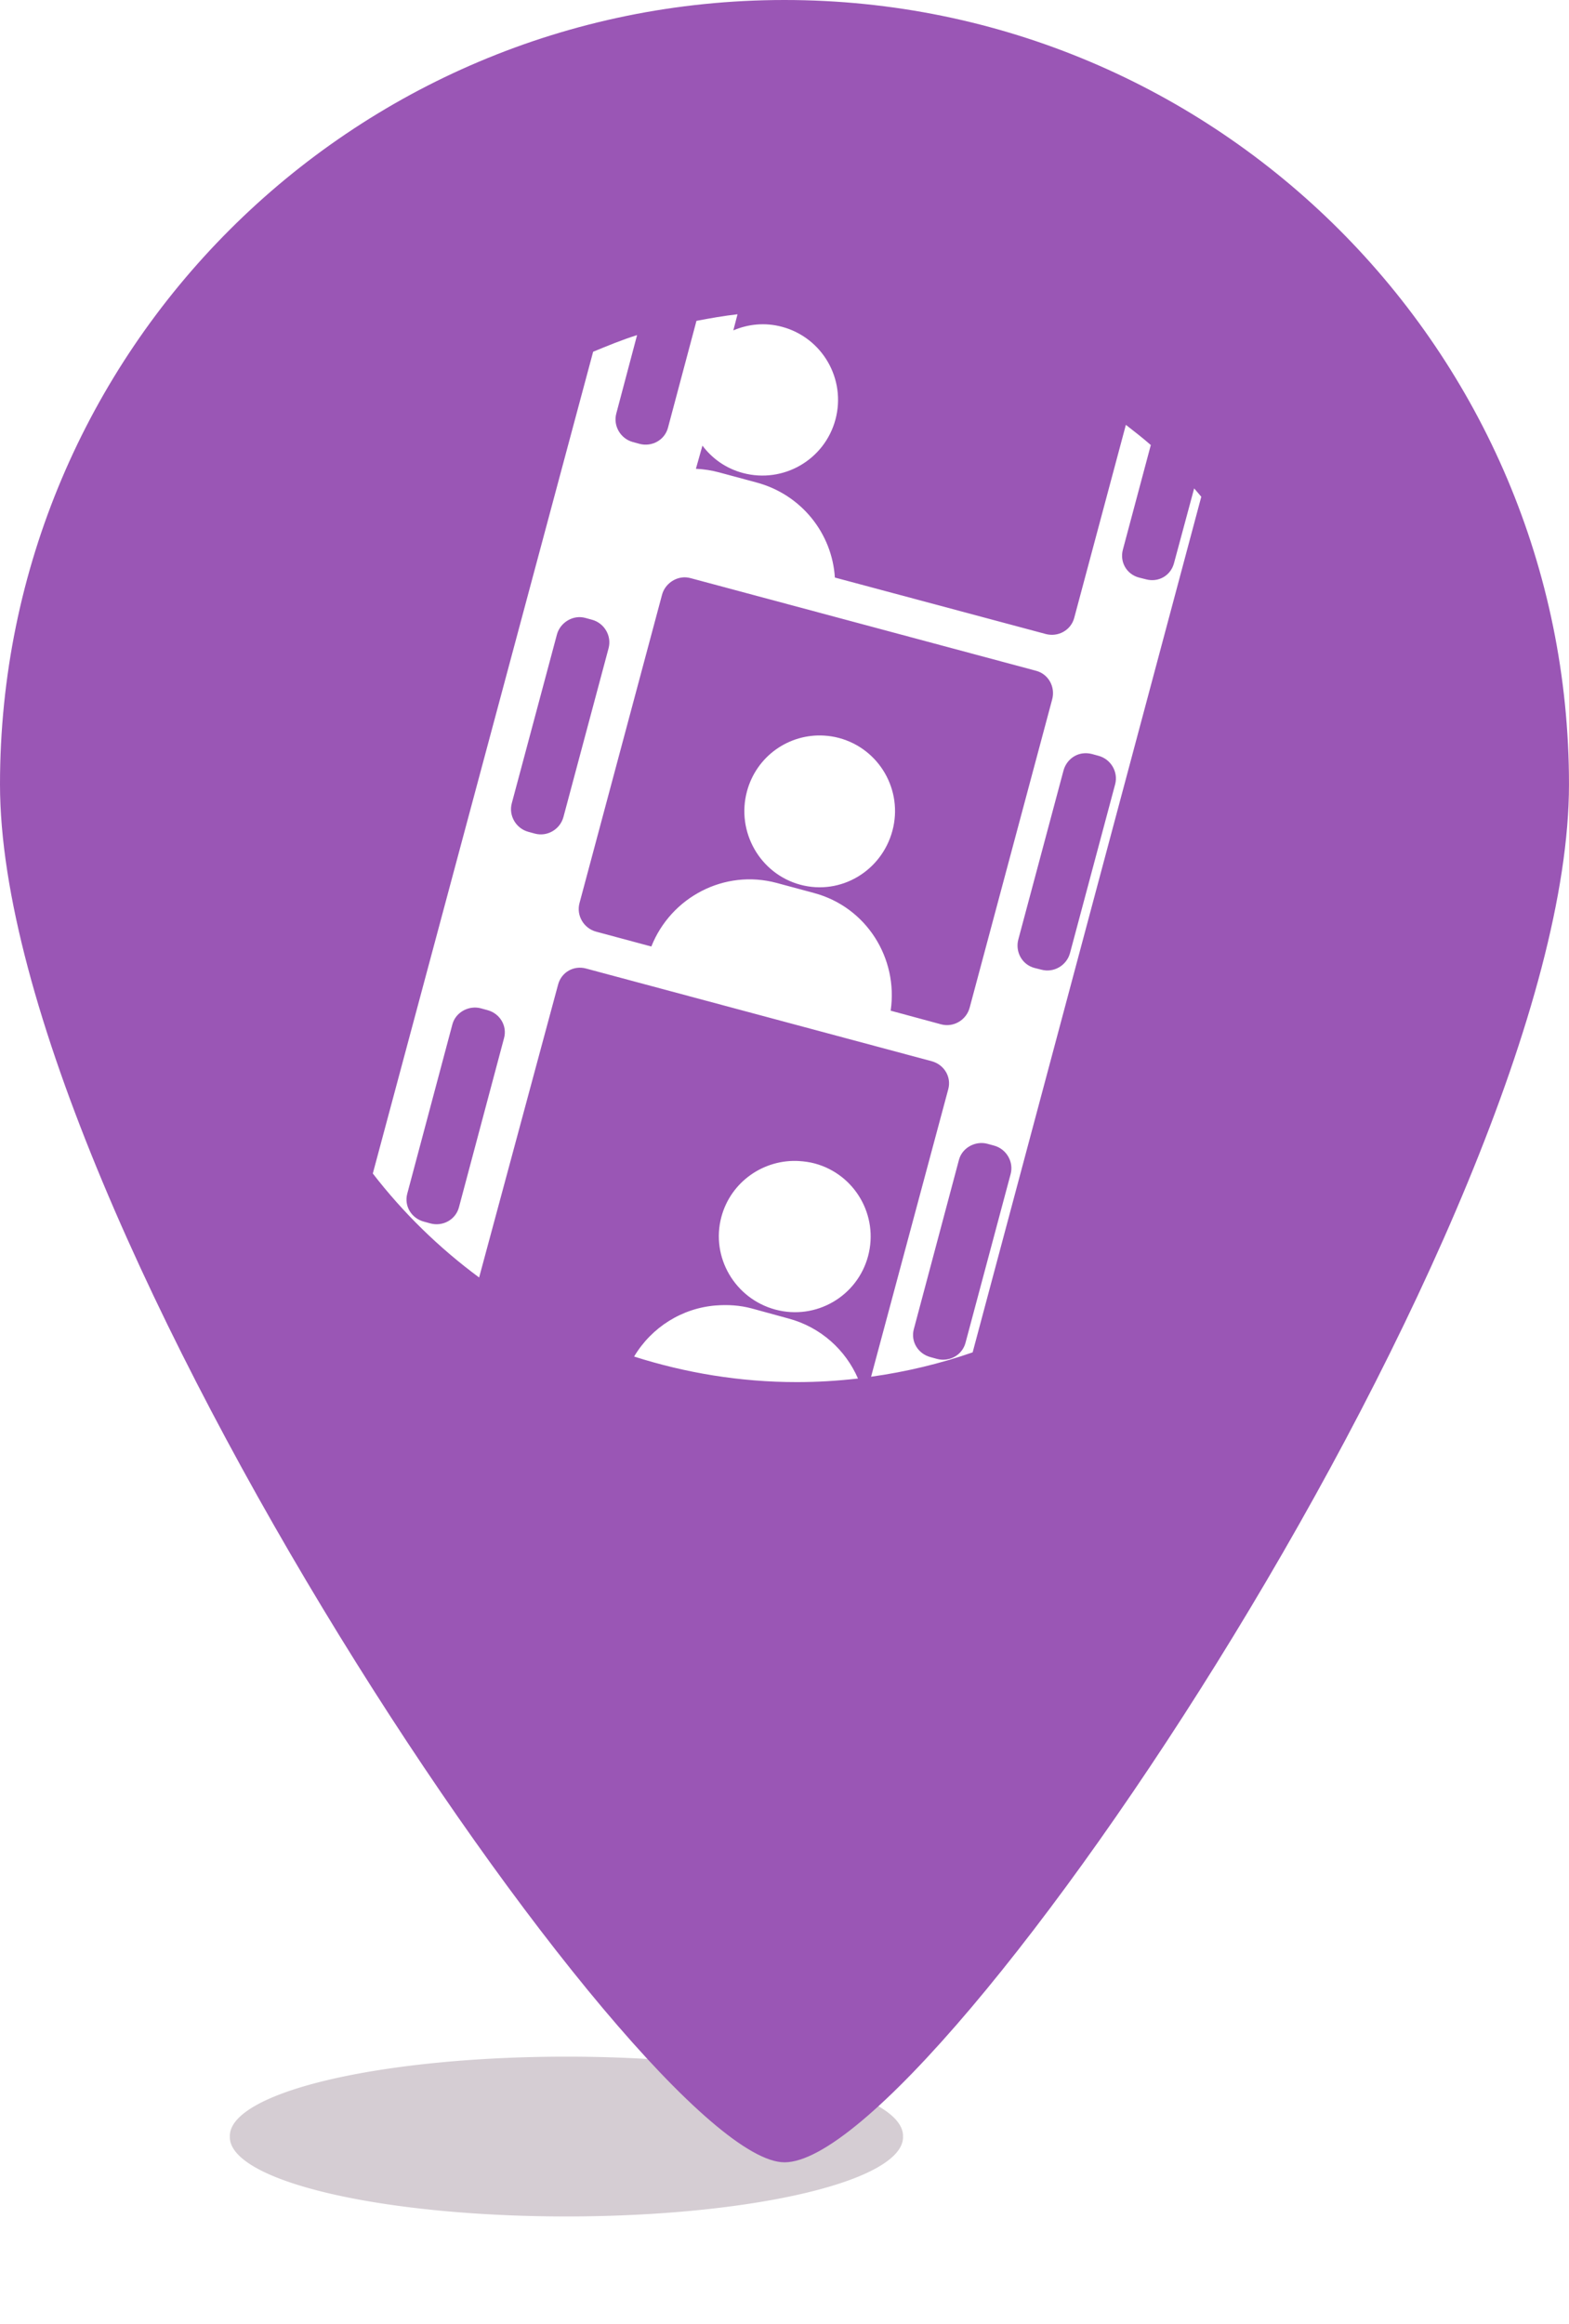 <?xml version="1.0" encoding="UTF-8" standalone="no"?>
<!-- Created with Inkscape (http://www.inkscape.org/) -->

<svg
   xmlns:dc="http://purl.org/dc/elements/1.1/"
   xmlns:cc="http://creativecommons.org/ns#"
   xmlns:rdf="http://www.w3.org/1999/02/22-rdf-syntax-ns#"
   xmlns:svg="http://www.w3.org/2000/svg"
   xmlns="http://www.w3.org/2000/svg"
   version="1.1"
   width="82.563"
   height="122.221"
   id="svg4461">
  <defs
     id="defs4463">
    <filter
       x="-0.324"
       y="-0.648"
       width="1.648"
       height="2.296"
       color-interpolation-filters="sRGB"
       id="filter4168-0-9-3-8-7">
      <feGaussianBlur
         id="feGaussianBlur4170-78-1-1-7-0"
         stdDeviation="4.781" />
    </filter>
    <filter
       x="-0.324"
       y="-0.648"
       width="1.648"
       height="2.296"
       color-interpolation-filters="sRGB"
       id="filter4168-0-9-3-6-1">
      <feGaussianBlur
         id="feGaussianBlur4170-78-1-1-6-63"
         stdDeviation="4.781" />
    </filter>
  </defs>
  <g
     transform="translate(-345.803,-410.793)"
     id="layer1">
    <path
       d="m 468.094,628.042 a 17.712,8.856 0 1 1 -35.423,0 17.712,8.856 0 1 1 35.423,0 z"
       transform="matrix(1,0,0,0.471,-74.773,227.353)"
       id="path4158-41-5-4-0-4"
       style="opacity:0.728;color:#000000;fill:#6c5367;fill-opacity:0.538;fill-rule:nonzero;stroke:none;stroke-width:5;marker:none;visibility:visible;display:inline;overflow:visible;filter:url(#filter4168-0-9-3-6-1);enable-background:accumulate" />
    <path
       d="m 387.084,410.793 c -22.793,0 -41.281,18.457 -41.281,41.25 0,22.793 33.881,72.473 41.281,72.473 7.97,0 41.281,-49.68 41.281,-72.473 0,-22.793 -18.488,-41.25 -41.281,-41.25 z"
       id="path2987-5-8-0-93"
       style="color:#000000;fill:#9a56b5;fill-opacity:1;fill-rule:nonzero;stroke:none;stroke-width:5;marker:none;visibility:visible;display:inline;overflow:visible;enable-background:accumulate" />
    <path
       d="m 384.608,427.323 c -0.723,0.08 -1.45,0.21 -2.156,0.344 l -1.5,5.625 c -0.174,0.65 -0.85,1.018 -1.5,0.844 l -0.344,-0.094 c -0.65,-0.174 -1.049,-0.85 -0.875,-1.5 l 1.094,-4.125 c -0.787,0.246 -1.557,0.564 -2.312,0.875 l -11.594,43.219 c 1.598,2.071 3.489,3.913 5.594,5.469 l 4.156,-15.406 c 0.174,-0.65 0.818,-1.018 1.469,-0.844 l 18.188,4.875 c 0.65,0.174 1.049,0.818 0.875,1.469 l -4.062,15.125 c 1.84,-0.256 3.636,-0.688 5.344,-1.281 l 12.031,-45 c -0.126,-0.145 -0.246,-0.295 -0.375,-0.438 l -1.062,3.938 c -0.174,0.65 -0.818,1.018 -1.469,0.844 l -0.375,-0.094 c -0.65,-0.174 -1.018,-0.818 -0.844,-1.469 l 1.469,-5.5 c -0.421,-0.371 -0.87,-0.717 -1.312,-1.062 l -2.719,10.156 c -0.174,0.65 -0.85,1.018 -1.5,0.844 l -11.094,-2.969 c -0.145,-2.316 -1.756,-4.365 -4.125,-5 l -1.969,-0.531 c -0.408,-0.109 -0.814,-0.171 -1.219,-0.188 l 0.344,-1.219 c 0.516,0.683 1.234,1.199 2.125,1.438 2.124,0.569 4.306,-0.689 4.875,-2.812 0.569,-2.124 -0.689,-4.306 -2.812,-4.875 -0.892,-0.239 -1.774,-0.147 -2.562,0.188 l 0.219,-0.844 z m -2.938,13.844 c 0.157,-0.022 0.306,-0.012 0.469,0.031 l 18.188,4.875 c 0.65,0.174 1.018,0.85 0.844,1.5 l -4.344,16.219 c -0.174,0.65 -0.85,1.049 -1.5,0.875 l -2.656,-0.719 c 0.404,-2.756 -1.274,-5.449 -4.031,-6.188 l -1.969,-0.531 c -2.758,-0.739 -5.566,0.755 -6.594,3.344 l -2.906,-0.781 c -0.65,-0.174 -1.049,-0.85 -0.875,-1.5 l 4.344,-16.219 c 0.131,-0.488 0.559,-0.84 1.031,-0.906 z m -5.531,2.094 c 0.157,-0.022 0.306,-0.012 0.469,0.031 l 0.344,0.094 c 0.65,0.174 1.049,0.85 0.875,1.5 l -2.375,8.875 c -0.174,0.65 -0.85,1.049 -1.5,0.875 l -0.344,-0.094 c -0.65,-0.174 -1.049,-0.85 -0.875,-1.5 l 2.375,-8.875 c 0.131,-0.488 0.559,-0.84 1.031,-0.906 z m 13.031,6.219 c -1.846,-0.112 -3.565,1.079 -4.062,2.938 -0.569,2.124 0.689,4.337 2.812,4.906 2.124,0.569 4.275,-0.72 4.844,-2.844 0.569,-2.124 -0.689,-4.306 -2.812,-4.875 -0.265,-0.071 -0.517,-0.109 -0.781,-0.125 z m 13.594,0.938 c 0.157,-0.022 0.337,-0.012 0.5,0.031 l 0.344,0.094 c 0.65,0.174 1.049,0.85 0.875,1.5 l -2.375,8.875 c -0.174,0.65 -0.85,1.049 -1.5,0.875 l -0.375,-0.094 c -0.65,-0.174 -1.018,-0.85 -0.844,-1.5 l 2.375,-8.875 c 0.131,-0.488 0.528,-0.84 1,-0.906 z m -32.125,13.375 c 0.157,-0.02 0.306,-0.012 0.469,0.031 l 0.344,0.094 c 0.65,0.174 1.049,0.818 0.875,1.469 l -2.375,8.906 c -0.174,0.65 -0.85,1.018 -1.5,0.844 l -0.344,-0.094 c -0.65,-0.174 -1.049,-0.818 -0.875,-1.469 l 2.375,-8.906 c 0.131,-0.488 0.561,-0.814 1.031,-0.875 z m 26.656,7.125 c 0.157,-0.02 0.306,-0.012 0.469,0.031 l 0.344,0.094 c 0.65,0.174 1.049,0.85 0.875,1.5 l -2.375,8.875 c -0.174,0.65 -0.85,1.018 -1.5,0.844 l -0.344,-0.094 c -0.65,-0.174 -1.049,-0.818 -0.875,-1.469 l 2.375,-8.906 c 0.131,-0.488 0.561,-0.814 1.031,-0.875 z m -9.438,0.938 c -1.85,-0.113 -3.596,1.079 -4.094,2.938 -0.569,2.124 0.72,4.306 2.844,4.875 2.124,0.569 4.306,-0.689 4.875,-2.812 0.569,-2.124 -0.689,-4.306 -2.812,-4.875 -0.265,-0.071 -0.548,-0.109 -0.812,-0.125 z m -4.375,7.594 c -1.785,0.139 -3.387,1.141 -4.312,2.688 2.7,0.861 5.577,1.344 8.562,1.344 1.091,0 2.16,-0.067 3.219,-0.188 -0.65,-1.498 -1.954,-2.7 -3.656,-3.156 l -1.938,-0.531 c -0.628,-0.168 -1.262,-0.204 -1.875,-0.156 z"
       id="rect25574"
       style="color:#000000;fill:#ffffff;fill-opacity:1;fill-rule:nonzero;stroke:none;stroke-width:2;marker:none;visibility:visible;display:inline;overflow:visible;enable-background:accumulate" />
  </g>
</svg>
